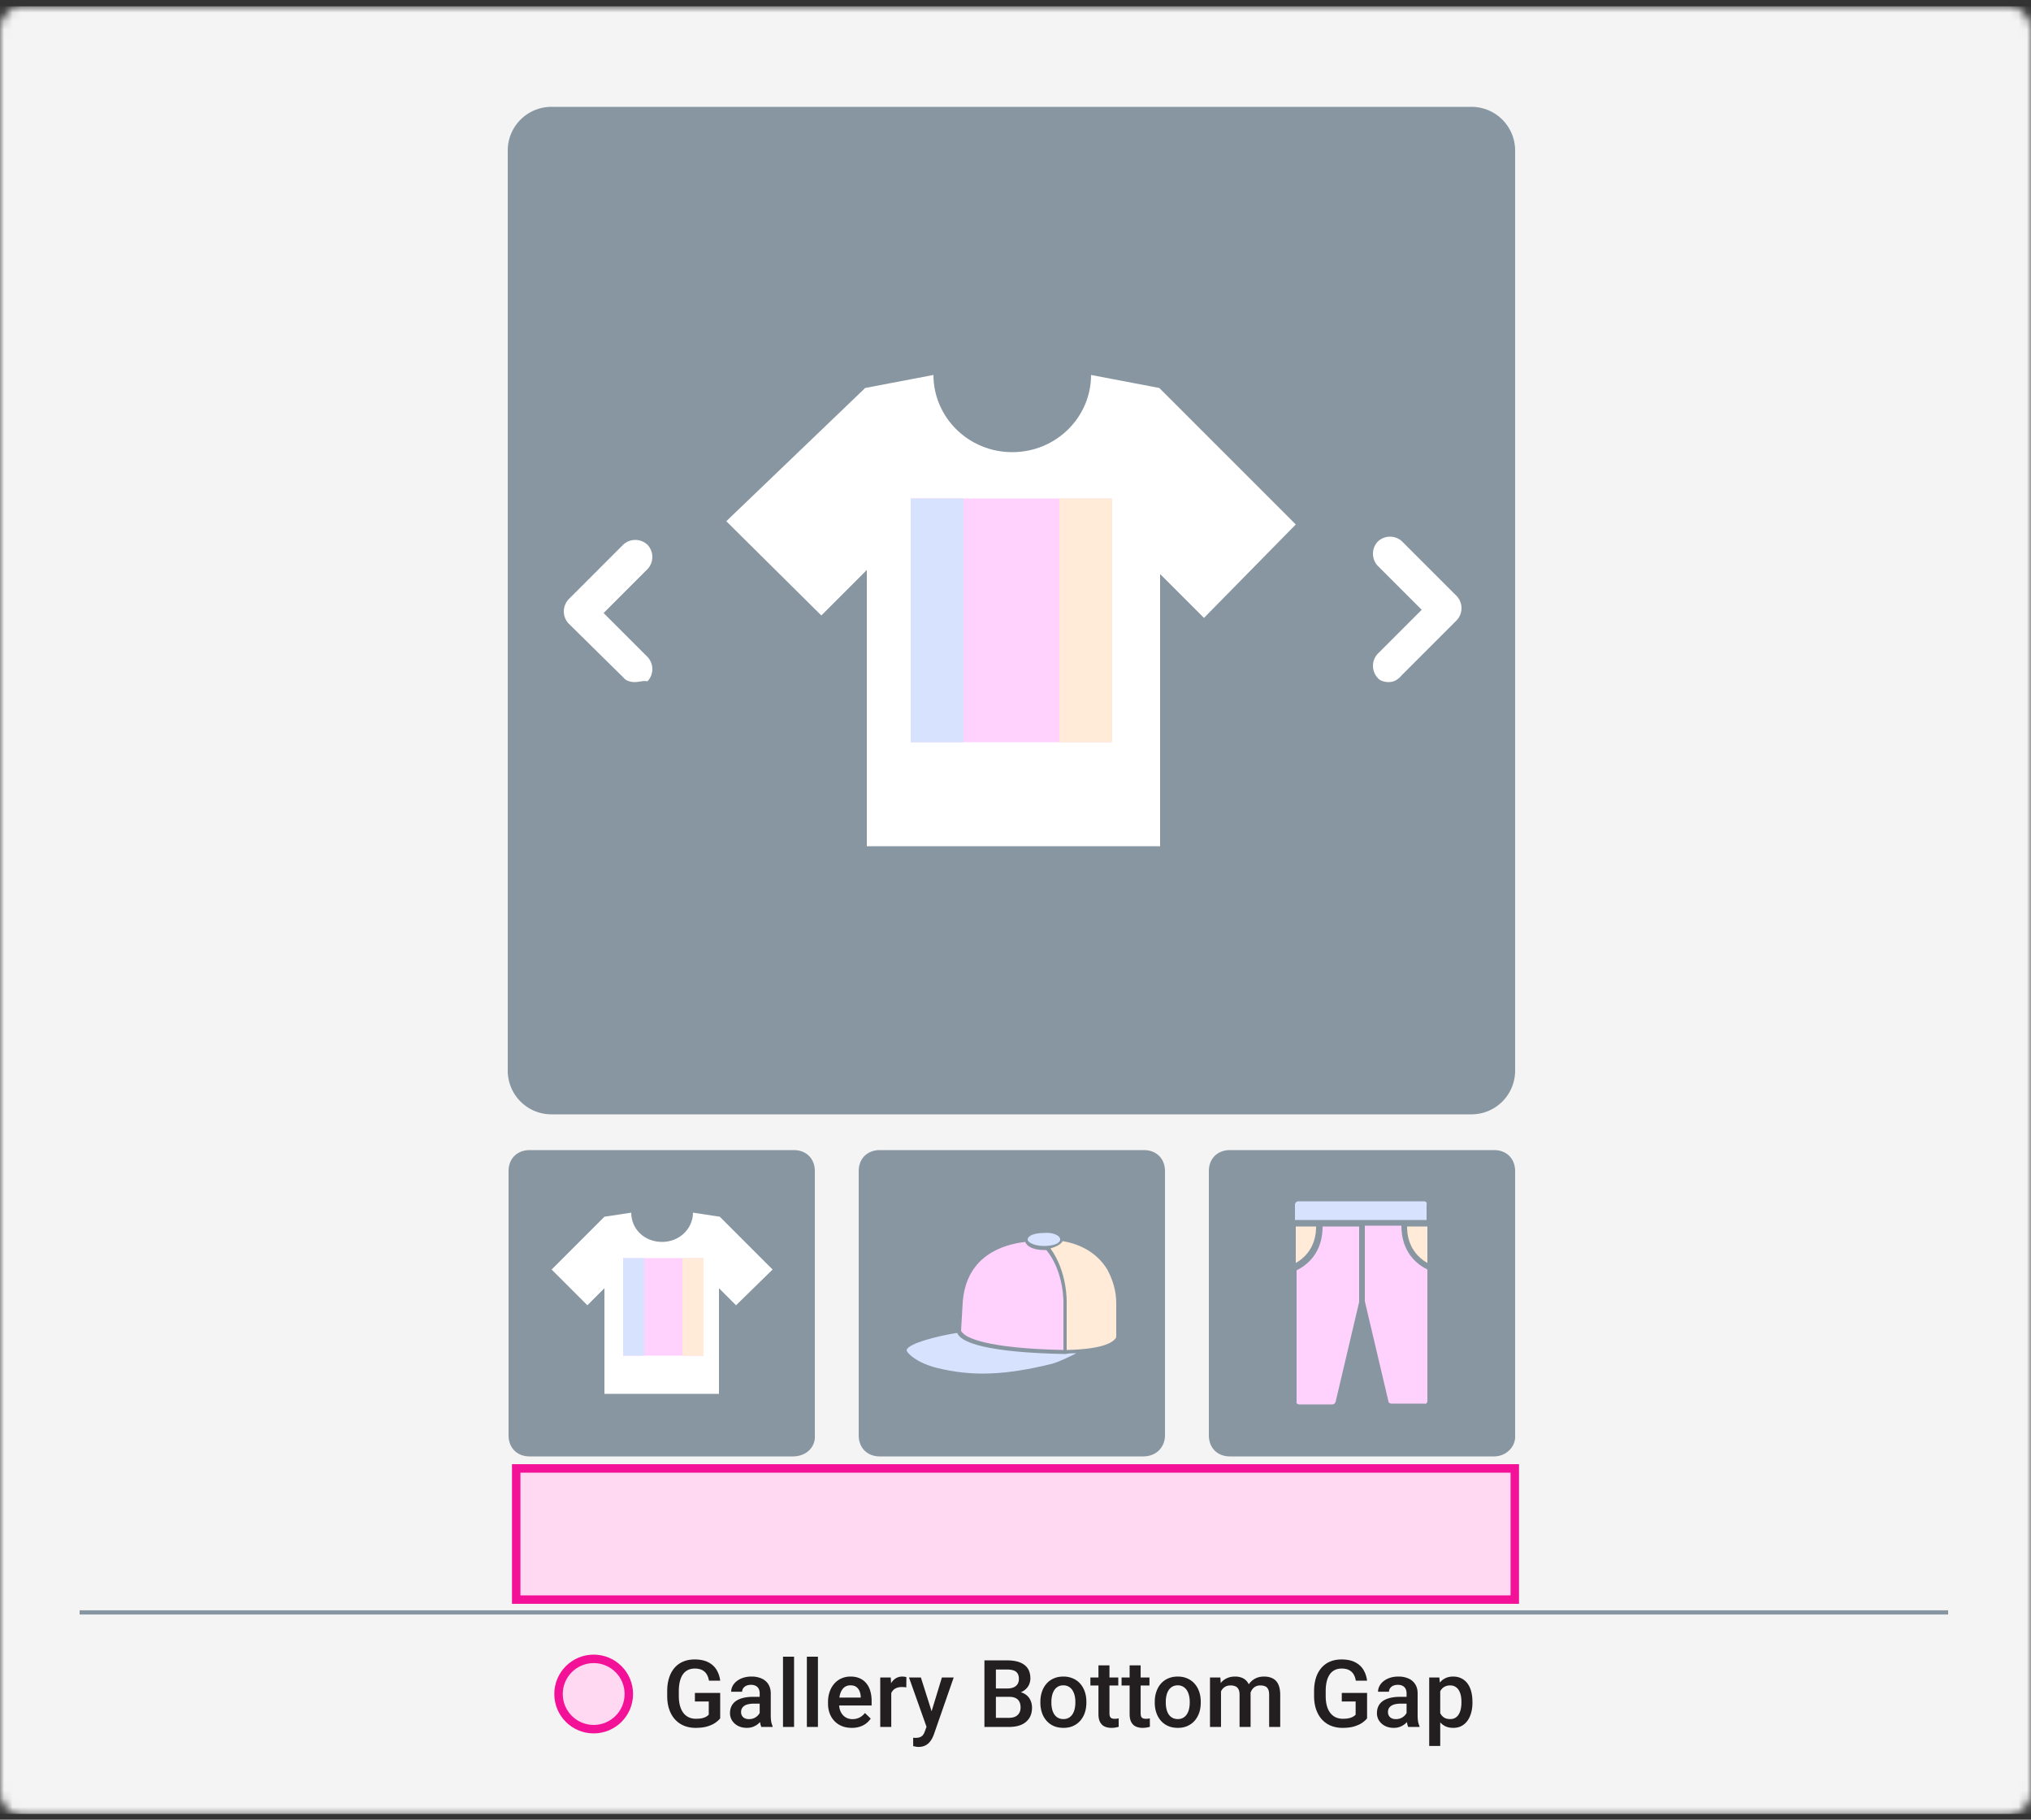 <svg xmlns="http://www.w3.org/2000/svg" width="240" height="215" fill="none" xmlns:v="https://vecta.io/nano"><rect width="100%" height="100%" fill="#333333" stroke="none"/><g clip-path="url(#B)"><mask id="A" maskUnits="userSpaceOnUse" x="0" y="0" width="240" height="215"><path d="M237.12.72H2.88A2.88 2.88 0 0 0 0 3.6v208.032a2.88 2.88 0 0 0 2.88 2.88h234.24a2.88 2.88 0 0 0 2.88-2.88V3.6a2.88 2.88 0 0 0-2.88-2.88z" fill="#fff"/></mask><g mask="url(#A)"><path d="M240 .72H0v213.6h240V.72z" fill="#f4f4f4"/><path d="M93.696 172.08H62.592c-1.536 0-2.496-1.056-2.496-2.496v-31.2c0-1.536 1.056-2.496 2.496-2.496h31.2c1.536 0 2.496 1.056 2.496 2.496v31.2c.096 1.344-.96 2.496-2.592 2.496zm41.376 0h-31.104c-1.536 0-2.496-1.056-2.496-2.496v-31.2c0-1.536 1.056-2.496 2.496-2.496h31.2c1.536 0 2.496 1.056 2.496 2.496v31.2c0 1.344-.96 2.496-2.592 2.496zm41.472 0h-31.2c-1.536 0-2.496-1.056-2.496-2.496v-31.2c0-1.536 1.056-2.496 2.496-2.496h31.2c1.536 0 2.496 1.056 2.496 2.496v31.2c.096 1.344-1.056 2.496-2.496 2.496zm-2.688-40.416H65.184A5.16 5.16 0 0 1 60 126.48V17.808a5.16 5.16 0 0 1 5.184-5.184h108.672a5.16 5.16 0 0 1 5.184 5.184V126.48a5.16 5.16 0 0 1-5.184 5.184z" fill="#8796a1"/><path d="M164.064 80.592c-.48 0-1.056-.192-1.248-.48a2.09 2.09 0 0 1 0-2.88L168 72.048l-5.184-5.184a2.09 2.09 0 0 1 0-2.88c.389-.369.904-.574 1.44-.574s1.051.205 1.44.574l6.432 6.432a2.09 2.09 0 0 1 0 2.88l-6.432 6.432c-.576.672-1.056.864-1.632.864zm-89.088 0c-.48 0-1.056-.192-1.248-.48L67.2 73.68c-.369-.389-.574-.904-.574-1.44s.206-1.051.574-1.44l6.432-6.432c.389-.369.904-.574 1.44-.574s1.051.206 1.44.574c.369.389.574.904.574 1.44s-.206 1.051-.574 1.44l-5.184 5.184 5.184 5.184c.369.389.574.904.574 1.44s-.206 1.051-.574 1.44c-.576-.096-.96.096-1.536.096z" fill="#fff"/><path d="M85.103 200.025v3.004c-.111.148-.286.31-.524.486s-.545.322-.935.449-.874.189-1.453.189c-.493 0-.946-.084-1.356-.249a2.98 2.98 0 0 1-1.064-.74c-.296-.324-.524-.719-.686-1.184s-.243-1-.243-1.598v-.546c0-.595.074-1.123.222-1.588s.368-.864.648-1.189a2.7 2.7 0 0 1 1.016-.734c.399-.17.852-.254 1.356-.254.644 0 1.178.108 1.599.324s.753.508.983.886a3.24 3.24 0 0 1 .438 1.296h-1.329c-.043-.273-.128-.518-.253-.734s-.299-.385-.53-.508-.522-.189-.886-.189c-.313 0-.588.059-.827.178s-.444.302-.594.525c-.155.23-.272.51-.351.841s-.119.711-.119 1.135v.557c0 .432.045.816.135 1.15s.227.618.399.849.391.405.643.524.537.173.853.173c.31 0 .564-.025.762-.076s.355-.117.47-.189a1.47 1.47 0 0 0 .276-.216v-1.561h-1.637v-1.011h2.987zm4.668 2.847v-2.788a1.19 1.19 0 0 0-.113-.539.8.8 0 0 0-.346-.352 1.2 1.2 0 0 0-.572-.124 1.29 1.29 0 0 0-.551.108c-.155.072-.276.169-.362.292a.7.7 0 0 0-.13.416h-1.296c0-.231.056-.454.167-.67a1.79 1.79 0 0 1 .487-.578 2.42 2.42 0 0 1 .761-.4c.321-.101.657-.15.994-.146a2.89 2.89 0 0 1 1.167.222c.339.148.611.371.805.669s.297.667.297 1.114v2.598a4.39 4.39 0 0 0 .054.719 2.32 2.32 0 0 0 .167.545v.086h-1.334c-.07-.171-.119-.351-.146-.534a4.39 4.39 0 0 1-.048-.638zm.189-2.383l.011.806h-.935a2.58 2.58 0 0 0-.638.07c-.183.043-.337.108-.459.195s-.214.19-.276.313-.092.261-.092.416c-.002.149.035.296.108.427s.182.23.313.296c.14.072.31.109.508.109.267 0 .499-.054.697-.162.186-.099.349-.237.475-.406.115-.162.177-.314.183-.458l.421.578c-.043.147-.117.306-.222.475a2.27 2.27 0 0 1-.411.485c-.17.155-.366.276-.6.374s-.497.146-.8.146c-.382 0-.722-.076-1.021-.228-.285-.142-.527-.356-.703-.621a1.61 1.61 0 0 1-.254-.891 1.86 1.86 0 0 1 .173-.821 1.61 1.61 0 0 1 .518-.605c.23-.162.512-.284.843-.368a4.67 4.67 0 0 1 1.135-.13h1.022.003zm3.874-4.742v8.297h-1.308v-8.297h1.308zm2.82 0v8.297h-1.308v-8.297h1.308zm4.003 8.406c-.433 0-.824-.071-1.173-.211s-.64-.344-.885-.599a2.61 2.61 0 0 1-.557-.903 3.16 3.16 0 0 1-.195-1.118v-.216a3.64 3.64 0 0 1 .201-1.242c.133-.371.319-.689.556-.952s.521-.471.843-.61a2.61 2.61 0 0 1 1.054-.211c.418 0 .783.07 1.097.211a2.07 2.07 0 0 1 .777.594c.21.252.364.553.465.902s.157.735.157 1.156v.557H98.48v-.935h3.23v-.103a1.85 1.85 0 0 0-.14-.658c-.086-.206-.211-.371-.384-.498s-.403-.189-.691-.189a1.17 1.17 0 0 0-.578.141c-.166.09-.304.221-.417.394a2.07 2.07 0 0 0-.259.627c-.06.267-.089.541-.086.816v.216a2.4 2.4 0 0 0 .103.713 1.69 1.69 0 0 0 .314.567c.136.162.305.292.497.383.208.094.435.14.664.136a1.82 1.82 0 0 0 .838-.189c.249-.13.467-.312.637-.535l.686.664a2.65 2.65 0 0 1-.492.529 2.35 2.35 0 0 1-.74.405c-.292.104-.623.158-1.004.158zm4.662-4.84v4.731h-1.302v-5.845h1.242l.06 1.114zm1.788-1.152l-.011 1.211a2.53 2.53 0 0 0-.26-.033l-.269-.011c-.224 0-.42.033-.59.098s-.311.151-.426.27a1.19 1.19 0 0 0-.259.421c-.062.166-.098.351-.109.557l-.296.021c0-.367.035-.708.107-1.021s.181-.589.325-.826a1.65 1.65 0 0 1 .551-.557c.222-.133.481-.2.773-.2.078 0 .163.007.253.022.072.009.143.025.211.048zm2.609 5.246l1.588-5.208h1.394l-2.345 6.737a4.49 4.49 0 0 1-.21.47c-.087.169-.2.329-.34.481a1.58 1.58 0 0 1-.514.372c-.205.093-.454.146-.746.146-.115 0-.226-.011-.335-.033l-.296-.058-.006-.995.13.011.129.006c.217 0 .397-.027.541-.081s.261-.134.351-.249.173-.27.238-.464l.421-1.135zm-.897-5.208l1.389 4.376.232 1.372-.902.233-2.124-5.981h1.405zm10.459 2.29h-2.004l-.011-.987h1.75c.296 0 .545-.044.751-.13s.368-.218.475-.384.162-.372.162-.611c0-.263-.05-.477-.15-.643a.87.87 0 0 0-.465-.362c-.208-.075-.469-.113-.789-.113h-1.313v6.785h-1.356v-7.865h2.669c.432 0 .818.041 1.156.124s.632.213.869.389c.238.167.426.395.547.659s.189.584.189.951c.003.312-.078.62-.233.891-.155.266-.384.484-.686.654s-.679.27-1.129.303l-.432.339zm-.059 3.555h-2.373l.611-1.075h1.762c.306 0 .561-.05.767-.151a1.05 1.05 0 0 0 .458-.427c.105-.183.157-.397.157-.642 0-.256-.045-.478-.134-.665a.93.93 0 0 0-.428-.437c-.194-.105-.448-.158-.761-.158h-1.523l.01-.987h1.983l.308.372c.432.015.787.11 1.064.286s.49.405.626.687.208.593.206.907c0 .501-.11.92-.33 1.258a2.05 2.05 0 0 1-.935.773c-.407.177-.896.259-1.468.259zm3.721-2.858v-.123c0-.422.062-.813.184-1.173a2.81 2.81 0 0 1 .53-.945c.23-.267.518-.479.853-.627s.72-.227 1.145-.227c.394-.006.784.071 1.146.227a2.39 2.39 0 0 1 .859.627c.233.267.412.582.535.945s.183.751.183 1.173v.123c0 .422-.061.813-.183 1.173s-.302.675-.535.945-.519.475-.854.627-.715.222-1.14.222-.812-.074-1.15-.222-.62-.36-.854-.627a2.76 2.76 0 0 1-.535-.945 3.61 3.61 0 0 1-.184-1.173zm1.302-.123v.123a3.28 3.28 0 0 0 .082.746c.054.235.138.44.253.616s.263.316.443.416.394.151.643.151c.241 0 .45-.05.627-.151a1.25 1.25 0 0 0 .442-.416c.116-.176.201-.381.255-.616a3.31 3.31 0 0 0 .086-.746v-.123c0-.26-.029-.504-.086-.735a2.05 2.05 0 0 0-.259-.622c-.111-.175-.263-.32-.444-.421s-.387-.157-.632-.157-.457.053-.637.157a1.27 1.27 0 0 0-.438.421c-.115.181-.199.388-.253.622s-.082.475-.082.735zm7.904-2.864v.951h-3.296v-.951h3.296zm-2.344-1.431h1.301v5.662c0 .179.025.318.076.415a.38.38 0 0 0 .221.189c.107.035.218.051.33.048a1.98 1.98 0 0 0 .259-.015l.2-.033.005.994c-.108.033-.233.061-.377.086a2.84 2.84 0 0 1-.487.039c-.299 0-.564-.053-.794-.158s-.411-.282-.54-.523-.194-.562-.194-.962v-5.742zm6.028 1.431v.951h-3.295v-.951h3.295zm-2.345-1.431h1.303v5.662c0 .179.025.318.075.415s.127.157.221.189.204.048.33.048c.086.001.173-.004.259-.015l.201-.033.004.994a3.12 3.12 0 0 1-.378.086 2.82 2.82 0 0 1-.486.039 1.9 1.9 0 0 1-.794-.158c-.23-.104-.41-.282-.54-.523s-.195-.562-.195-.962v-5.742zm2.971 4.418v-.123c0-.422.062-.813.185-1.173s.298-.678.529-.945.518-.479.853-.627.721-.227 1.145-.227.811.076 1.146.227a2.45 2.45 0 0 1 .859.627 2.76 2.76 0 0 1 .535.945c.122.36.183.751.183 1.173v.123c0 .422-.061.813-.183 1.173s-.301.675-.535.945-.519.475-.854.627-.715.222-1.14.222-.811-.074-1.15-.222-.619-.36-.854-.627c-.238-.277-.42-.598-.534-.945-.123-.36-.185-.751-.185-1.173zm1.303-.123v.123c0 .263.027.512.081.746s.138.44.253.616.263.316.444.416.394.151.642.151c.242 0 .45-.05.627-.151s.328-.24.443-.416.2-.381.254-.616.086-.483.086-.746v-.123c0-.26-.029-.504-.086-.735s-.14-.441-.259-.622a1.29 1.29 0 0 0-.443-.421 1.23 1.23 0 0 0-.633-.157c-.222-.005-.442.049-.637.157a1.27 1.27 0 0 0-.438.421c-.115.181-.2.388-.253.622-.055.241-.082.488-.081.735zm6.525-1.676v4.657h-1.302v-5.845h1.226l.076 1.188zm-.21 1.519l-.444-.006a3.94 3.94 0 0 1 .152-1.118c.101-.343.249-.639.443-.891a1.95 1.95 0 0 1 .723-.589c.292-.141.629-.211 1.011-.211.248-.003.495.037.729.119.224.075.417.196.578.362s.292.379.378.638.136.572.136.94v3.894h-1.302v-3.781c0-.284-.043-.508-.13-.67s-.203-.278-.362-.346a1.39 1.39 0 0 0-.557-.107c-.244 0-.453.046-.626.14a1.15 1.15 0 0 0-.416.383 1.72 1.72 0 0 0-.237.562c-.052.224-.078.452-.076.681zm3.625-.345l-.611.134a3.33 3.33 0 0 1 .146-.999c.098-.314.247-.595.438-.832s.439-.435.718-.567c.284-.137.611-.206.977-.206.3 0 .566.042.8.124s.44.206.606.378.291.399.377.676.131.605.131.994v3.781h-1.308v-3.787c0-.295-.043-.523-.129-.685a.67.67 0 0 0-.358-.335c-.154-.066-.339-.097-.555-.097-.185-.004-.368.035-.535.113-.15.071-.282.176-.384.307a1.38 1.38 0 0 0-.238.449 1.78 1.78 0 0 0-.075.552zm13.845-.536v3.004c-.111.148-.286.31-.524.486s-.545.322-.934.449-.874.189-1.454.189a3.6 3.6 0 0 1-1.355-.249c-.41-.165-.765-.416-1.065-.74-.295-.324-.524-.719-.685-1.184s-.244-1-.244-1.598v-.546c0-.595.074-1.123.222-1.588a3.34 3.34 0 0 1 .648-1.189c.276-.32.624-.572 1.015-.734.401-.17.852-.254 1.357-.254.644 0 1.177.108 1.598.324s.753.508.983.886.378.81.438 1.296h-1.329a2.11 2.11 0 0 0-.253-.734 1.3 1.3 0 0 0-.53-.508c-.23-.123-.522-.189-.886-.189-.313 0-.589.059-.827.178s-.435.294-.594.525a2.49 2.49 0 0 0-.351.841c-.08.332-.118.711-.118 1.135v.557c0 .432.045.816.134 1.15s.228.618.4.849a1.74 1.74 0 0 0 .643.524 2.03 2.03 0 0 0 .853.173c.31 0 .565-.025.762-.076s.355-.117.47-.189a1.43 1.43 0 0 0 .275-.216v-1.561h-1.637v-1.011h2.988zm4.668 2.847v-2.788c.004-.186-.034-.371-.114-.539a.8.8 0 0 0-.345-.352c-.155-.082-.342-.124-.573-.124-.213 0-.396.036-.552.108a.88.88 0 0 0-.361.292c-.087.121-.132.267-.13.416h-1.296a1.45 1.45 0 0 1 .167-.67c.111-.216.274-.408.487-.578.228-.178.486-.313.761-.4.296-.097.627-.146.995-.146a2.89 2.89 0 0 1 1.166.222 1.77 1.77 0 0 1 .805.669c.198.296.297.667.297 1.114v2.598c0 .267.018.506.054.719a2.35 2.35 0 0 0 .168.545v.086h-1.335c-.061-.14-.11-.318-.146-.534a4.25 4.25 0 0 1-.048-.638zm.189-2.383l.01.806h-.934a2.58 2.58 0 0 0-.637.07c-.164.035-.32.101-.459.195a.83.83 0 0 0-.276.313.92.92 0 0 0-.092.416c-.002.149.035.296.108.427a.76.76 0 0 0 .314.296c.137.072.309.109.507.109.266 0 .499-.054.697-.162a1.43 1.43 0 0 0 .476-.406c.115-.162.176-.314.183-.458l.421.578c-.043.147-.117.306-.221.475-.114.18-.252.343-.41.485a2.05 2.05 0 0 1-1.4.52c-.381 0-.722-.076-1.02-.228-.285-.142-.527-.356-.703-.621-.17-.266-.258-.575-.254-.891 0-.31.058-.583.173-.821s.292-.443.519-.605.511-.284.842-.368a4.68 4.68 0 0 1 1.135-.13h1.021zm3.787-1.166v6.969h-1.302v-8.093h1.199l.103 1.124zm3.808 1.744v.115c0 .424-.05.819-.151 1.182s-.243.675-.437.946c-.191.266-.428.473-.708.621s-.606.222-.972.222-.683-.067-.956-.201a1.94 1.94 0 0 1-.687-.578c-.187-.248-.339-.539-.454-.874a5.58 5.58 0 0 1-.237-1.114v-.437a5.94 5.94 0 0 1 .237-1.167 3.15 3.15 0 0 1 .454-.902c.18-.246.415-.446.687-.583s.584-.206.944-.206c.368 0 .694.072.978.216s.532.348.718.605c.195.259.341.573.438.94s.146.769.146 1.215zm-1.302.115v-.115c.002-.252-.023-.504-.075-.75a1.96 1.96 0 0 0-.238-.616 1.17 1.17 0 0 0-.416-.411c-.165-.1-.366-.15-.599-.15a1.36 1.36 0 0 0-.594.118c-.162.073-.305.182-.417.319s-.198.297-.259.48a2.84 2.84 0 0 0-.13.59v1.047a2.6 2.6 0 0 0 .222.714 1.29 1.29 0 0 0 .442.518c.191.13.444.189.746.189.235 0 .434-.05.599-.151a1.17 1.17 0 0 0 .406-.416c.108-.18.188-.387.238-.621s.075-.482.075-.745z" fill="#231f20"/><path d="M9.408 190.512h220.8" stroke="#8796a1" stroke-width=".5" stroke-miterlimit="10"/><path d="M91.296 150l-6.24-6.24-3.168-.48c0 1.824-1.536 3.456-3.648 3.456s-3.648-1.536-3.648-3.456l-3.168.48-6.24 6.24 4.224 4.224 2.016-2.016v12.48H84.96v-12.48l2.016 2.016 4.32-4.224z" fill="#fff"/><path d="M83.136 148.656h-9.504v11.52h9.504v-11.52z" fill="#ffd2fd"/><path d="M76.128 148.656h-2.496v11.52h2.496v-11.52z" fill="#d7e2ff"/><path d="M83.136 148.656H80.64v11.52h2.496v-11.52z" fill="#ffebd7"/><path d="M110.688 161.616c4.224 1.056 8.16.864 13.632-.48.96-.288 1.92-.768 2.88-1.248-.384 0-.864 0-1.344.096-9.6-.192-12-1.44-12.576-2.208-.096-.096-.096-.192-.192-.288-2.4.384-5.76 1.248-5.952 2.016 0 .384 1.248 1.536 3.552 2.112z" fill="#d7e2ff"/><path d="M125.664 159.504v-5.568s.096-3.648-2.016-6.24h-.288c-1.152 0-2.016-.384-2.208-.96-2.496.288-7.008 1.536-7.392 7.2l-.192 3.264c0 .096.096.192.192.288.384.48 2.496 1.824 11.904 2.016z" fill="#ffd2fd"/><path d="M126.048 153.936v5.568c4.224-.096 5.376-.864 5.76-1.344.096-.096.096-.192.096-.384v-.096-3.744c0-1.344-.384-2.688-1.056-3.936-1.344-2.208-3.552-3.072-5.28-3.36-.192.384-.768.672-1.44.864 2.016 2.784 1.92 6.24 1.92 6.432z" fill="#ffebd7"/><path d="M125.28 146.448c0 .48-.864.768-1.92.768s-1.92-.384-1.92-.768c0-.48.864-.768 1.92-.768 1.056-.096 1.92.288 1.92.768zm43.008-4.512h-14.88c-.192 0-.384.192-.384.384v1.824h15.552v-1.824c.096-.192-.096-.384-.288-.384z" fill="#d7e2ff"/><path d="M168.672 149.232v-4.32h-2.4c0 .768.096 2.976 2.4 4.32zm-15.552 0c2.304-1.344 2.4-3.552 2.4-4.32h-2.4v4.32z" fill="#ffebd7"/><path d="M168.672 165.552V150c-2.88-1.44-3.072-4.128-3.072-5.184h-4.32v8.928l2.784 11.808c0 .192.192.288.384.288h3.936c.096.096.288-.096.288-.288zm-15.168.384h3.936c.192 0 .288-.096.384-.288l2.784-11.808v-8.928h-4.32c0 1.056-.192 3.744-3.072 5.184v15.552c-.096.096.096.288.288.288z" fill="#ffd2fd"/><path d="M153.12 61.968L136.992 45.84l-8.064-1.536c0 4.992-4.128 9.12-9.312 9.12s-9.312-4.128-9.312-9.12l-8.064 1.536-16.416 15.744L97.056 72.72l5.376-5.376v32.64h34.656v-32.16l5.184 5.184 10.848-11.04z" fill="#fff"/><path d="M131.328 58.896h-23.712v28.8h23.712v-28.8z" fill="#ffd2fd"/><path d="M113.856 58.896h-6.24v28.8h6.24v-28.8z" fill="#d7e2ff"/><path d="M131.424 58.896h-6.24v28.8h6.24v-28.8z" fill="#ffebd7"/><path d="M179 173.5H61V189h118v-15.5zM70.154 204.308c2.294 0 4.154-1.86 4.154-4.154S72.448 196 70.154 196 66 197.86 66 200.154s1.86 4.154 4.154 4.154z" fill="#ffd9f1" stroke="#f21197" stroke-miterlimit="10"/></g></g><defs><clipPath id="B"><path fill="#fff" transform="translate(0 .72)" d="M0 0h240v214.08H0z"/></clipPath></defs></svg>